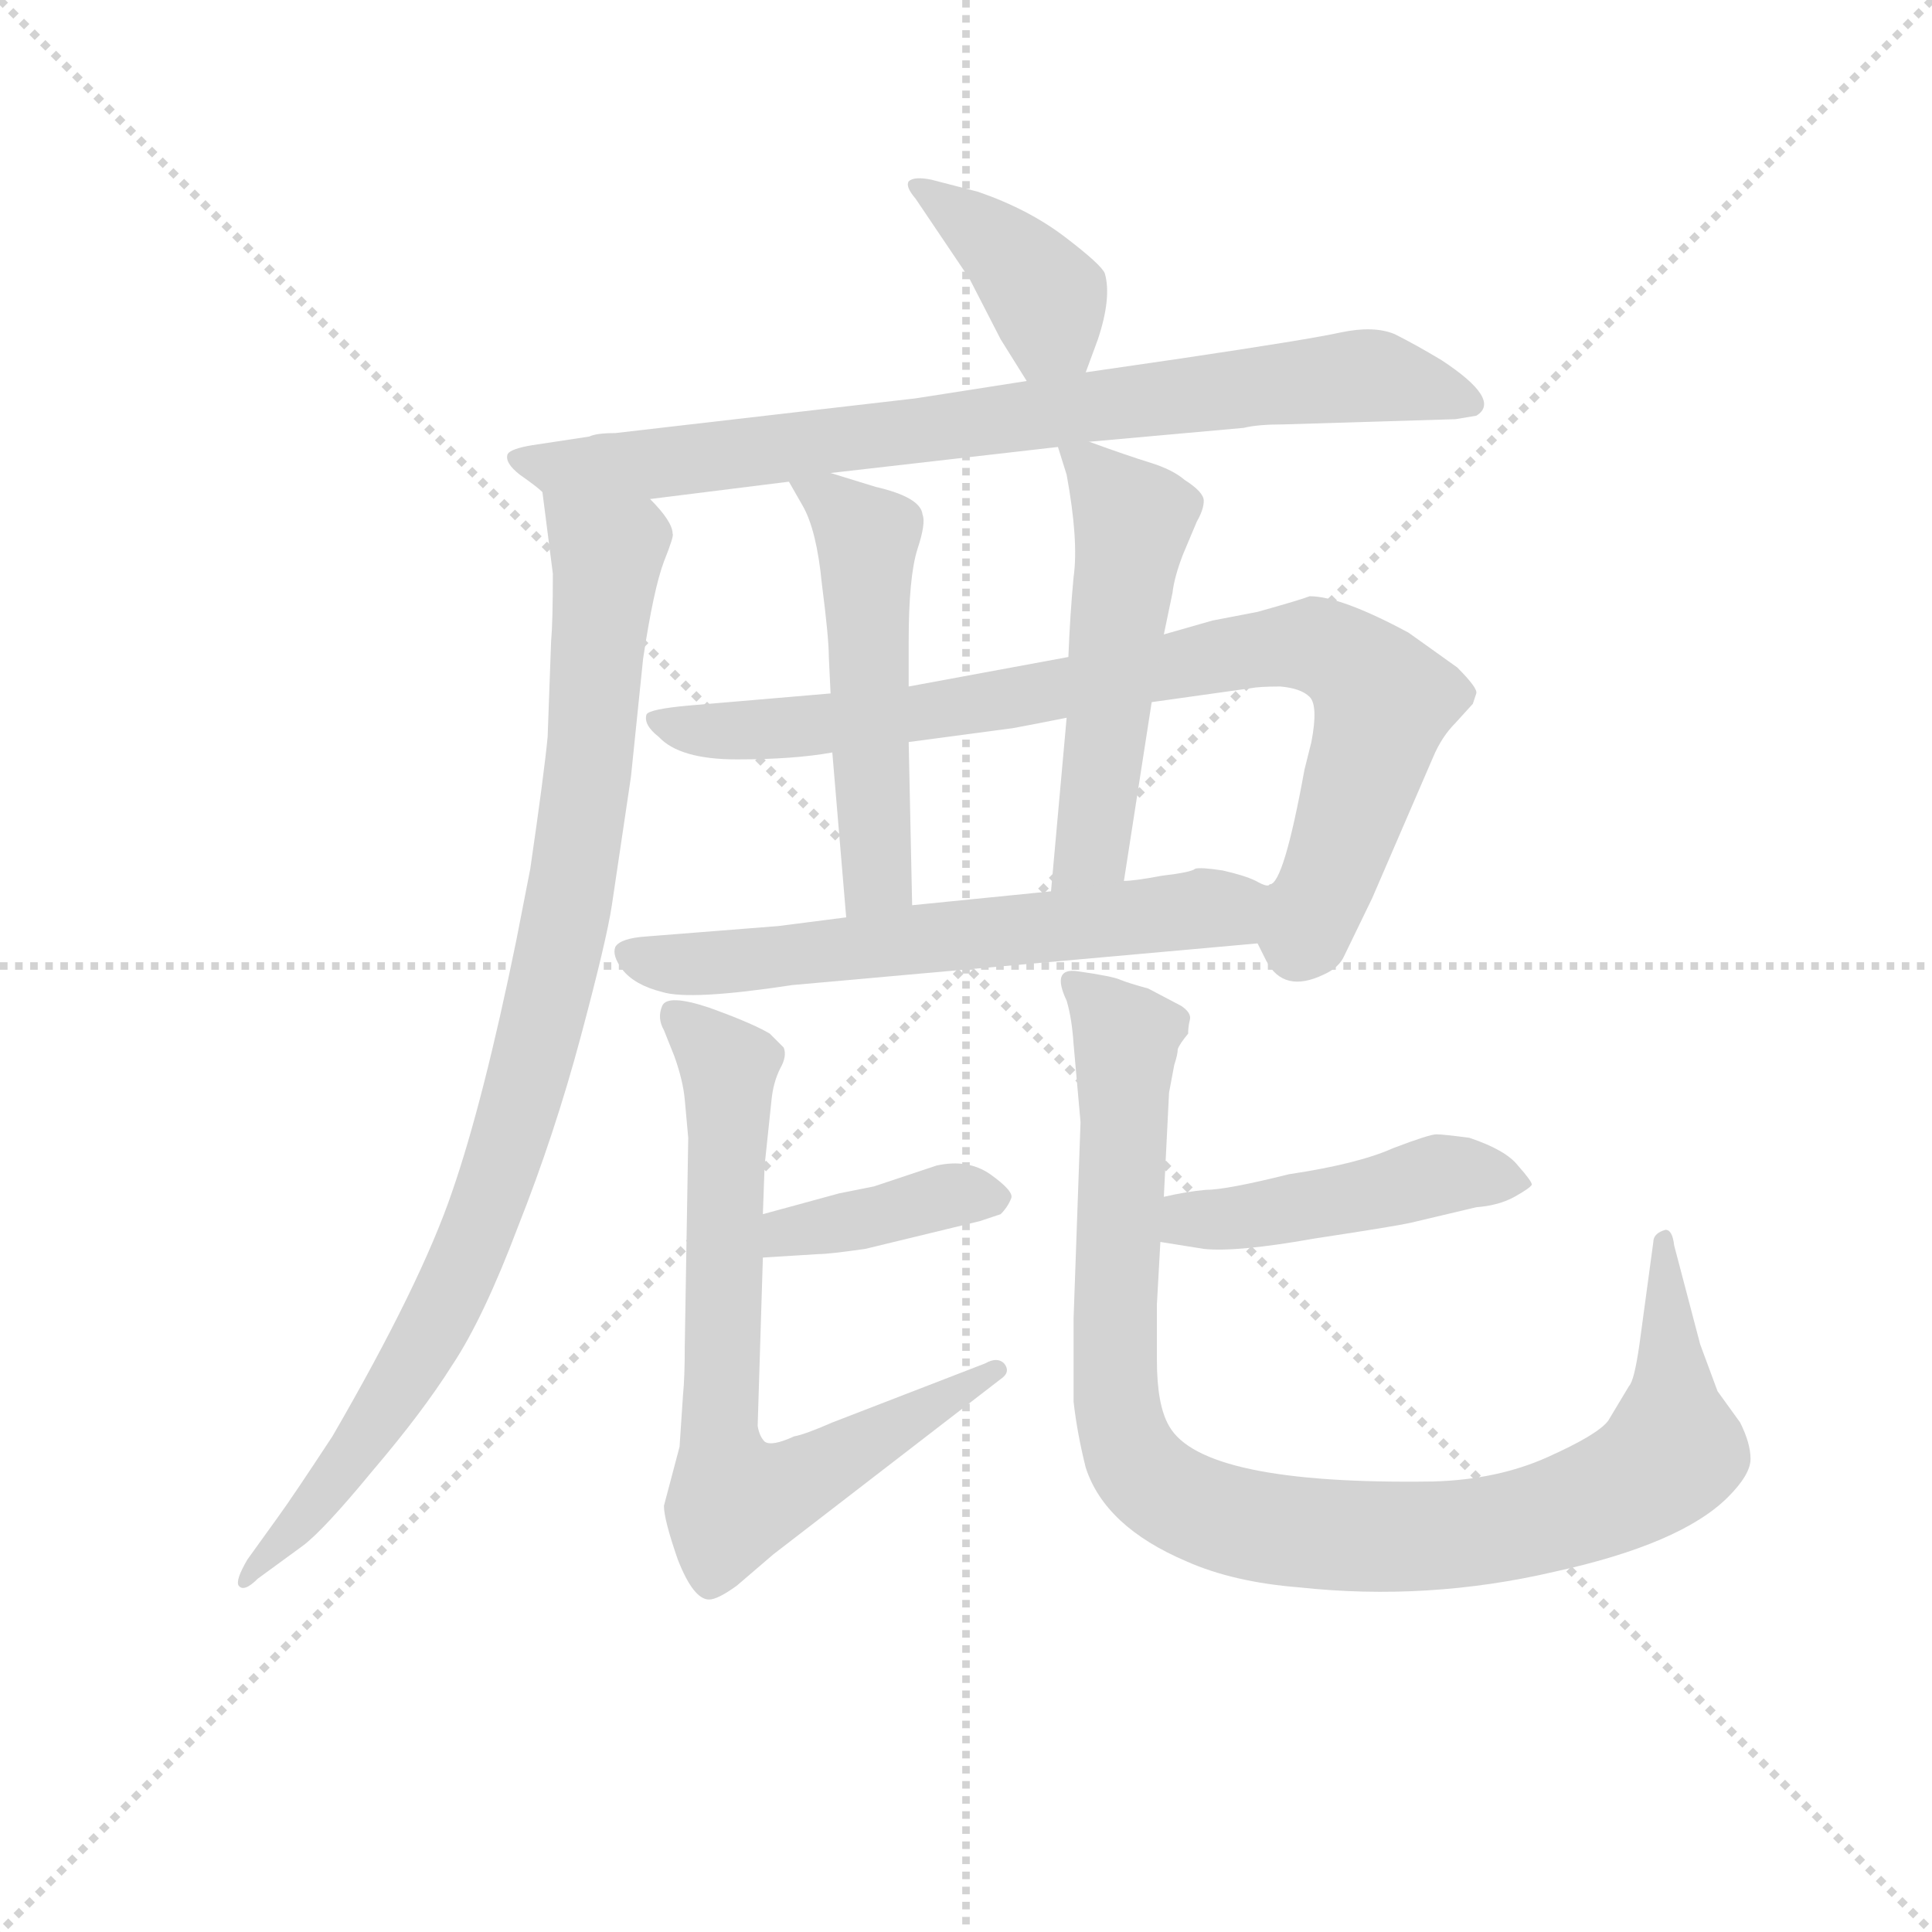 <svg version="1.1" viewBox="0 0 1024 1024" xmlns="http://www.w3.org/2000/svg">
  <g stroke="lightgray" stroke-dasharray="1,1" stroke-width="1" transform="scale(4, 4)">
    <line x1="0" y1="0" x2="256" y2="256"></line>
    <line x1="256" y1="0" x2="0" y2="256"></line>
    <line x1="128" y1="0" x2="128" y2="256"></line>
    <line x1="0" y1="128" x2="256" y2="128"></line>
  </g>
<g transform="scale(0.92, -0.92) translate(60, -900)">
   <style type="text/css">
    @keyframes keyframes0 {
      from {
       stroke: blue;
       stroke-dashoffset: 392;
       stroke-width: 128;
       }
       56% {
       animation-timing-function: step-end;
       stroke: blue;
       stroke-dashoffset: 0;
       stroke-width: 128;
       }
       to {
       stroke: black;
       stroke-width: 1024;
       }
       }
       #make-me-a-hanzi-animation-0 {
         animation: keyframes0 0.569s both;
         animation-delay: 0s;
         animation-timing-function: linear;
       }
    @keyframes keyframes1 {
      from {
       stroke: blue;
       stroke-dashoffset: 805;
       stroke-width: 128;
       }
       72% {
       animation-timing-function: step-end;
       stroke: blue;
       stroke-dashoffset: 0;
       stroke-width: 128;
       }
       to {
       stroke: black;
       stroke-width: 1024;
       }
       }
       #make-me-a-hanzi-animation-1 {
         animation: keyframes1 0.905s both;
         animation-delay: 0.569s;
         animation-timing-function: linear;
       }
    @keyframes keyframes2 {
      from {
       stroke: blue;
       stroke-dashoffset: 937;
       stroke-width: 128;
       }
       75% {
       animation-timing-function: step-end;
       stroke: blue;
       stroke-dashoffset: 0;
       stroke-width: 128;
       }
       to {
       stroke: black;
       stroke-width: 1024;
       }
       }
       #make-me-a-hanzi-animation-2 {
         animation: keyframes2 1.013s both;
         animation-delay: 1.474s;
         animation-timing-function: linear;
       }
    @keyframes keyframes3 {
      from {
       stroke: blue;
       stroke-dashoffset: 845;
       stroke-width: 128;
       }
       73% {
       animation-timing-function: step-end;
       stroke: blue;
       stroke-dashoffset: 0;
       stroke-width: 128;
       }
       to {
       stroke: black;
       stroke-width: 1024;
       }
       }
       #make-me-a-hanzi-animation-3 {
         animation: keyframes3 0.938s both;
         animation-delay: 2.487s;
         animation-timing-function: linear;
       }
    @keyframes keyframes4 {
      from {
       stroke: blue;
       stroke-dashoffset: 520;
       stroke-width: 128;
       }
       63% {
       animation-timing-function: step-end;
       stroke: blue;
       stroke-dashoffset: 0;
       stroke-width: 128;
       }
       to {
       stroke: black;
       stroke-width: 1024;
       }
       }
       #make-me-a-hanzi-animation-4 {
         animation: keyframes4 0.673s both;
         animation-delay: 3.424s;
         animation-timing-function: linear;
       }
    @keyframes keyframes5 {
      from {
       stroke: blue;
       stroke-dashoffset: 526;
       stroke-width: 128;
       }
       63% {
       animation-timing-function: step-end;
       stroke: blue;
       stroke-dashoffset: 0;
       stroke-width: 128;
       }
       to {
       stroke: black;
       stroke-width: 1024;
       }
       }
       #make-me-a-hanzi-animation-5 {
         animation: keyframes5 0.678s both;
         animation-delay: 4.097s;
         animation-timing-function: linear;
       }
    @keyframes keyframes6 {
      from {
       stroke: blue;
       stroke-dashoffset: 624;
       stroke-width: 128;
       }
       67% {
       animation-timing-function: step-end;
       stroke: blue;
       stroke-dashoffset: 0;
       stroke-width: 128;
       }
       to {
       stroke: black;
       stroke-width: 1024;
       }
       }
       #make-me-a-hanzi-animation-6 {
         animation: keyframes6 0.758s both;
         animation-delay: 4.776s;
         animation-timing-function: linear;
       }
    @keyframes keyframes7 {
      from {
       stroke: blue;
       stroke-dashoffset: 391;
       stroke-width: 128;
       }
       56% {
       animation-timing-function: step-end;
       stroke: blue;
       stroke-dashoffset: 0;
       stroke-width: 128;
       }
       to {
       stroke: black;
       stroke-width: 1024;
       }
       }
       #make-me-a-hanzi-animation-7 {
         animation: keyframes7 0.568s both;
         animation-delay: 5.533s;
         animation-timing-function: linear;
       }
    @keyframes keyframes8 {
      from {
       stroke: blue;
       stroke-dashoffset: 719;
       stroke-width: 128;
       }
       70% {
       animation-timing-function: step-end;
       stroke: blue;
       stroke-dashoffset: 0;
       stroke-width: 128;
       }
       to {
       stroke: black;
       stroke-width: 1024;
       }
       }
       #make-me-a-hanzi-animation-8 {
         animation: keyframes8 0.835s both;
         animation-delay: 6.102s;
         animation-timing-function: linear;
       }
    @keyframes keyframes9 {
      from {
       stroke: blue;
       stroke-dashoffset: 459;
       stroke-width: 128;
       }
       60% {
       animation-timing-function: step-end;
       stroke: blue;
       stroke-dashoffset: 0;
       stroke-width: 128;
       }
       to {
       stroke: black;
       stroke-width: 1024;
       }
       }
       #make-me-a-hanzi-animation-9 {
         animation: keyframes9 0.624s both;
         animation-delay: 6.937s;
         animation-timing-function: linear;
       }
    @keyframes keyframes10 {
      from {
       stroke: blue;
       stroke-dashoffset: 998;
       stroke-width: 128;
       }
       76% {
       animation-timing-function: step-end;
       stroke: blue;
       stroke-dashoffset: 0;
       stroke-width: 128;
       }
       to {
       stroke: black;
       stroke-width: 1024;
       }
       }
       #make-me-a-hanzi-animation-10 {
         animation: keyframes10 1.062s both;
         animation-delay: 7.56s;
         animation-timing-function: linear;
       }
</style>
<path d="M 565.5 685.5 L 572.5 704.5 Q 580.5 728.5 576.5 742.5 Q 574.5 747.5 553.5 763.5 Q 532.5 779.5 503.5 789.5 L 476.5 796.5 Q 466.5 798.5 463.5 795.5 Q 461.5 792.5 467.5 785.5 L 498.5 739.5 L 516.5 704.5 L 531.5 680.5 C 547.5 655.5 555.5 657.5 565.5 685.5 Z" fill="lightgray"></path> 
<path d="M 679.5 655.5 L 778.5 658.5 L 790.5 660.5 Q 805.5 669.5 770.5 692.5 Q 755.5 701.5 743.5 707.5 Q 731.5 712.5 712.5 708.5 Q 694.5 704.5 620.5 693.5 L 565.5 685.5 L 531.5 680.5 L 467.5 670.5 L 294.5 650.5 Q 283.5 650.5 279.5 648.5 L 246.5 643.5 Q 234.5 641.5 232.5 638.5 Q 230.5 633.5 239.5 626.5 Q 249.5 619.5 252.5 616.5 C 265.5 606.5 284.5 608.5 314.5 612.5 L 394.5 622.5 L 418.5 627.5 L 549.5 642.5 L 567.5 645.5 L 656.5 653.5 Q 664.5 655.5 679.5 655.5 Z" fill="lightgray"></path> 
<path d="M 252.5 616.5 L 258.5 569.5 Q 258.5 541.5 257.5 530.5 L 255.5 475.5 Q 253.5 454.5 245.5 399.5 L 237.5 358.5 Q 218.5 265.5 200.5 213.5 Q 182.5 160.5 131.5 72.5 Q 108.5 37.5 100.5 26.5 L 82.5 1.5 Q 75.5 -10.5 77.5 -13.5 Q 80.5 -17.5 88.5 -9.5 L 114.5 9.5 Q 126.5 18.5 154.5 52.5 Q 183.5 86.5 200.5 113.5 Q 218.5 140.5 238.5 193.5 Q 259.5 246.5 274.5 302.5 Q 289.5 358.5 292.5 378.5 L 303.5 452.5 L 310.5 520.5 Q 316.5 560.5 322.5 576.5 Q 328.5 591.5 327.5 592.5 Q 327.5 599.5 314.5 612.5 C 296.5 636.5 248.5 646.5 252.5 616.5 Z" fill="lightgray"></path> 
<path d="M 418.5 500.5 L 336.5 493.5 Q 314.5 491.5 312.5 488.5 Q 310.5 482.5 319.5 475.5 Q 331.5 462.5 364.5 462.5 Q 397.5 462.5 419.5 466.5 L 463.5 472.5 L 523.5 480.5 Q 534.5 482.5 554.5 486.5 L 603.5 495.5 L 660.5 503.5 Q 665.5 504.5 677.5 504.5 Q 689.5 503.5 694.5 498.5 Q 699.5 493.5 695.5 472.5 L 691.5 456.5 Q 679.5 390.5 671.5 390.5 C 658.5 366.5 658.5 366.5 664.5 356.5 L 669.5 346.5 Q 679.5 327.5 702.5 338.5 Q 711.5 342.5 714.5 349.5 L 730.5 382.5 L 765.5 463.5 Q 770.5 475.5 778.5 483.5 L 788.5 494.5 L 790.5 500.5 Q 791.5 503.5 779.5 515.5 L 751.5 535.5 Q 712.5 556.5 694.5 556.5 Q 689.5 554.5 664.5 547.5 L 638.5 542.5 L 610.5 534.5 L 555.5 521.5 L 463.5 504.5 L 418.5 500.5 Z" fill="lightgray"></path> 
<path d="M 394.5 622.5 L 402.5 608.5 Q 410.5 594.5 413.5 563.5 Q 417.5 532.5 417.5 521.5 L 418.5 500.5 L 419.5 466.5 L 427.5 371.5 C 430.5 341.5 466.5 348.5 465.5 378.5 L 463.5 472.5 L 463.5 504.5 L 463.5 530.5 Q 463.5 567.5 468.5 583.5 Q 473.5 598.5 471.5 603.5 Q 470.5 613.5 444.5 619.5 L 418.5 627.5 C 389.5 636.5 385.5 637.5 394.5 622.5 Z" fill="lightgray"></path> 
<path d="M 610.5 534.5 L 615.5 558.5 Q 616.5 567.5 621.5 580.5 L 629.5 599.5 Q 633.5 606.5 633.5 611.5 Q 633.5 616.5 622.5 623.5 Q 615.5 629.5 602.5 633.5 Q 589.5 637.5 567.5 645.5 C 546.5 653.5 546.5 653.5 549.5 642.5 L 554.5 626.5 Q 561.5 588.5 558.5 567.5 Q 556.5 546.5 555.5 521.5 L 554.5 486.5 L 545.5 386.5 C 542.5 356.5 582.5 362.5 587.5 392.5 L 603.5 495.5 L 610.5 534.5 Z" fill="lightgray"></path> 
<path d="M 427.5 371.5 L 388.5 366.5 L 312.5 360.5 Q 297.5 359.5 294.5 354.5 Q 292.5 349.5 298.5 341.5 Q 305.5 332.5 321.5 328.5 Q 337.5 323.5 396.5 332.5 L 664.5 356.5 C 694.5 359.5 700.5 381.5 671.5 390.5 Q 670.5 388.5 663.5 392.5 Q 657.5 395.5 644.5 398.5 Q 631.5 400.5 628.5 399.5 Q 626.5 397.5 609.5 395.5 Q 593.5 392.5 587.5 392.5 L 545.5 386.5 L 465.5 378.5 L 427.5 371.5 Z" fill="lightgray"></path> 
<path d="M 379.5 175.5 L 411.5 177.5 Q 417.5 177.5 438.5 180.5 L 504.5 196.5 L 516.5 200.5 Q 520.5 204.5 522.5 209.5 Q 524.5 213.5 510.5 223.5 Q 497.5 232.5 479.5 228.5 L 443.5 216.5 L 423.5 212.5 L 379.5 200.5 C 350.5 192.5 349.5 173.5 379.5 175.5 Z" fill="lightgray"></path> 
<path d="M 333.5 96.5 L 331.5 66.5 L 322.5 32.5 Q 322.5 24.5 330.5 1.5 Q 339.5 -21.5 348.5 -21.5 Q 353.5 -21.5 364.5 -13.5 L 385.5 4.5 L 516.5 105.5 Q 522.5 109.5 518.5 114.5 Q 514.5 118.5 507.5 114.5 L 419.5 80.5 Q 403.5 73.5 397.5 72.5 Q 384.5 66.5 380.5 69.5 Q 377.5 72.5 376.5 78.5 L 379.5 175.5 L 379.5 200.5 L 380.5 228.5 L 384.5 266.5 Q 385.5 276.5 389.5 284.5 Q 393.5 291.5 391.5 296.5 L 383.5 304.5 Q 373.5 310.5 348.5 319.5 Q 324.5 327.5 321.5 320.5 Q 318.5 313.5 322.5 306.5 L 328.5 291.5 Q 333.5 277.5 334.5 266.5 L 336.5 244.5 L 334.5 124.5 Q 334.5 106.5 333.5 96.5 Z" fill="lightgray"></path> 
<path d="M 608.5 184.5 L 633.5 180.5 Q 652.5 178.5 697.5 186.5 Q 743.5 193.5 752.5 195.5 L 790.5 204.5 Q 803.5 205.5 812.5 210.5 Q 821.5 215.5 822.5 217.5 Q 822.5 219.5 814.5 228.5 Q 807.5 237.5 786.5 244.5 Q 771.5 246.5 767.5 246.5 Q 763.5 246.5 742.5 238.5 Q 722.5 229.5 682.5 223.5 Q 646.5 214.5 634.5 214.5 Q 623.5 213.5 610.5 210.5 C 581.5 204.5 578.5 189.5 608.5 184.5 Z" fill="lightgray"></path> 
<path d="M 610.5 210.5 L 613.5 270.5 L 616.5 286.5 Q 618.5 292.5 618.5 295.5 Q 619.5 298.5 624.5 304.5 Q 624.5 308.5 625.5 312.5 Q 626.5 316.5 620.5 320.5 L 601.5 330.5 Q 590.5 333.5 585.5 335.5 Q 581.5 337.5 560.5 340.5 Q 545.5 342.5 554.5 323.5 Q 557.5 313.5 558.5 298.5 L 562.5 253.5 L 558.5 140.5 L 558.5 92.5 Q 560.5 74.5 565.5 54.5 Q 576.5 20.5 623.5 0.5 Q 650.5 -11.5 688.5 -14.5 Q 762.5 -22.5 835.5 -5.5 Q 908.5 10.5 935.5 37.5 Q 948.5 50.5 948.5 59.5 Q 948.5 68.5 942.5 80.5 L 929.5 98.5 L 919.5 125.5 L 904.5 182.5 Q 903.5 191.5 899.5 191.5 Q 892.5 189.5 892.5 184.5 L 884.5 125.5 Q 881.5 104.5 878.5 101.5 L 866.5 81.5 Q 860.5 73.5 831.5 60.5 Q 802.5 47.5 765.5 46.5 Q 632.5 44.5 613.5 78.5 Q 606.5 90.5 606.5 116.5 L 606.5 148.5 L 608.5 184.5 L 610.5 210.5 Z" fill="lightgray"></path> 
      <clipPath id="make-me-a-hanzi-clip-0">
      <path d="M 565.5 685.5 L 572.5 704.5 Q 580.5 728.5 576.5 742.5 Q 574.5 747.5 553.5 763.5 Q 532.5 779.5 503.5 789.5 L 476.5 796.5 Q 466.5 798.5 463.5 795.5 Q 461.5 792.5 467.5 785.5 L 498.5 739.5 L 516.5 704.5 L 531.5 680.5 C 547.5 655.5 555.5 657.5 565.5 685.5 Z" fill="lightgray"></path>
      </clipPath>
      <path clip-path="url(#make-me-a-hanzi-clip-0)" d="M 470.5 792.5 L 541.5 731.5 L 544.5 708.5 L 535.5 691.5 " fill="none" id="make-me-a-hanzi-animation-0" stroke-dasharray="264 528" stroke-linecap="round"></path>

      <clipPath id="make-me-a-hanzi-clip-1">
      <path d="M 679.5 655.5 L 778.5 658.5 L 790.5 660.5 Q 805.5 669.5 770.5 692.5 Q 755.5 701.5 743.5 707.5 Q 731.5 712.5 712.5 708.5 Q 694.5 704.5 620.5 693.5 L 565.5 685.5 L 531.5 680.5 L 467.5 670.5 L 294.5 650.5 Q 283.5 650.5 279.5 648.5 L 246.5 643.5 Q 234.5 641.5 232.5 638.5 Q 230.5 633.5 239.5 626.5 Q 249.5 619.5 252.5 616.5 C 265.5 606.5 284.5 608.5 314.5 612.5 L 394.5 622.5 L 418.5 627.5 L 549.5 642.5 L 567.5 645.5 L 656.5 653.5 Q 664.5 655.5 679.5 655.5 Z" fill="lightgray"></path>
      </clipPath>
      <path clip-path="url(#make-me-a-hanzi-clip-1)" d="M 241.5 635.5 L 259.5 629.5 L 345.5 635.5 L 723.5 683.5 L 784.5 669.5 " fill="none" id="make-me-a-hanzi-animation-1" stroke-dasharray="677 1354" stroke-linecap="round"></path>

      <clipPath id="make-me-a-hanzi-clip-2">
      <path d="M 252.5 616.5 L 258.5 569.5 Q 258.5 541.5 257.5 530.5 L 255.5 475.5 Q 253.5 454.5 245.5 399.5 L 237.5 358.5 Q 218.5 265.5 200.5 213.5 Q 182.5 160.5 131.5 72.5 Q 108.5 37.5 100.5 26.5 L 82.5 1.5 Q 75.5 -10.5 77.5 -13.5 Q 80.5 -17.5 88.5 -9.5 L 114.5 9.5 Q 126.5 18.5 154.5 52.5 Q 183.5 86.5 200.5 113.5 Q 218.5 140.5 238.5 193.5 Q 259.5 246.5 274.5 302.5 Q 289.5 358.5 292.5 378.5 L 303.5 452.5 L 310.5 520.5 Q 316.5 560.5 322.5 576.5 Q 328.5 591.5 327.5 592.5 Q 327.5 599.5 314.5 612.5 C 296.5 636.5 248.5 646.5 252.5 616.5 Z" fill="lightgray"></path>
      </clipPath>
      <path clip-path="url(#make-me-a-hanzi-clip-2)" d="M 259.5 609.5 L 289.5 581.5 L 278.5 448.5 L 255.5 318.5 L 226.5 220.5 L 191.5 138.5 L 137.5 53.5 L 81.5 -6.5 " fill="none" id="make-me-a-hanzi-animation-2" stroke-dasharray="809 1618" stroke-linecap="round"></path>

      <clipPath id="make-me-a-hanzi-clip-3">
      <path d="M 418.5 500.5 L 336.5 493.5 Q 314.5 491.5 312.5 488.5 Q 310.5 482.5 319.5 475.5 Q 331.5 462.5 364.5 462.5 Q 397.5 462.5 419.5 466.5 L 463.5 472.5 L 523.5 480.5 Q 534.5 482.5 554.5 486.5 L 603.5 495.5 L 660.5 503.5 Q 665.5 504.5 677.5 504.5 Q 689.5 503.5 694.5 498.5 Q 699.5 493.5 695.5 472.5 L 691.5 456.5 Q 679.5 390.5 671.5 390.5 C 658.5 366.5 658.5 366.5 664.5 356.5 L 669.5 346.5 Q 679.5 327.5 702.5 338.5 Q 711.5 342.5 714.5 349.5 L 730.5 382.5 L 765.5 463.5 Q 770.5 475.5 778.5 483.5 L 788.5 494.5 L 790.5 500.5 Q 791.5 503.5 779.5 515.5 L 751.5 535.5 Q 712.5 556.5 694.5 556.5 Q 689.5 554.5 664.5 547.5 L 638.5 542.5 L 610.5 534.5 L 555.5 521.5 L 463.5 504.5 L 418.5 500.5 Z" fill="lightgray"></path>
      </clipPath>
      <path clip-path="url(#make-me-a-hanzi-clip-3)" d="M 318.5 483.5 L 372.5 479.5 L 469.5 488.5 L 697.5 528.5 L 714.5 521.5 L 737.5 496.5 L 707.5 399.5 L 690.5 359.5 L 681.5 358.5 " fill="none" id="make-me-a-hanzi-animation-3" stroke-dasharray="717 1434" stroke-linecap="round"></path>

      <clipPath id="make-me-a-hanzi-clip-4">
      <path d="M 394.5 622.5 L 402.5 608.5 Q 410.5 594.5 413.5 563.5 Q 417.5 532.5 417.5 521.5 L 418.5 500.5 L 419.5 466.5 L 427.5 371.5 C 430.5 341.5 466.5 348.5 465.5 378.5 L 463.5 472.5 L 463.5 504.5 L 463.5 530.5 Q 463.5 567.5 468.5 583.5 Q 473.5 598.5 471.5 603.5 Q 470.5 613.5 444.5 619.5 L 418.5 627.5 C 389.5 636.5 385.5 637.5 394.5 622.5 Z" fill="lightgray"></path>
      </clipPath>
      <path clip-path="url(#make-me-a-hanzi-clip-4)" d="M 400.5 621.5 L 439.5 590.5 L 445.5 401.5 L 432.5 379.5 " fill="none" id="make-me-a-hanzi-animation-4" stroke-dasharray="392 784" stroke-linecap="round"></path>

      <clipPath id="make-me-a-hanzi-clip-5">
      <path d="M 610.5 534.5 L 615.5 558.5 Q 616.5 567.5 621.5 580.5 L 629.5 599.5 Q 633.5 606.5 633.5 611.5 Q 633.5 616.5 622.5 623.5 Q 615.5 629.5 602.5 633.5 Q 589.5 637.5 567.5 645.5 C 546.5 653.5 546.5 653.5 549.5 642.5 L 554.5 626.5 Q 561.5 588.5 558.5 567.5 Q 556.5 546.5 555.5 521.5 L 554.5 486.5 L 545.5 386.5 C 542.5 356.5 582.5 362.5 587.5 392.5 L 603.5 495.5 L 610.5 534.5 Z" fill="lightgray"></path>
      </clipPath>
      <path clip-path="url(#make-me-a-hanzi-clip-5)" d="M 554.5 639.5 L 569.5 630.5 L 592.5 598.5 L 570.5 417.5 L 551.5 393.5 " fill="none" id="make-me-a-hanzi-animation-5" stroke-dasharray="398 796" stroke-linecap="round"></path>

      <clipPath id="make-me-a-hanzi-clip-6">
      <path d="M 427.5 371.5 L 388.5 366.5 L 312.5 360.5 Q 297.5 359.5 294.5 354.5 Q 292.5 349.5 298.5 341.5 Q 305.5 332.5 321.5 328.5 Q 337.5 323.5 396.5 332.5 L 664.5 356.5 C 694.5 359.5 700.5 381.5 671.5 390.5 Q 670.5 388.5 663.5 392.5 Q 657.5 395.5 644.5 398.5 Q 631.5 400.5 628.5 399.5 Q 626.5 397.5 609.5 395.5 Q 593.5 392.5 587.5 392.5 L 545.5 386.5 L 465.5 378.5 L 427.5 371.5 Z" fill="lightgray"></path>
      </clipPath>
      <path clip-path="url(#make-me-a-hanzi-clip-6)" d="M 302.5 349.5 L 363.5 345.5 L 644.5 376.5 L 666.5 385.5 " fill="none" id="make-me-a-hanzi-animation-6" stroke-dasharray="496 992" stroke-linecap="round"></path>

      <clipPath id="make-me-a-hanzi-clip-7">
      <path d="M 379.5 175.5 L 411.5 177.5 Q 417.5 177.5 438.5 180.5 L 504.5 196.5 L 516.5 200.5 Q 520.5 204.5 522.5 209.5 Q 524.5 213.5 510.5 223.5 Q 497.5 232.5 479.5 228.5 L 443.5 216.5 L 423.5 212.5 L 379.5 200.5 C 350.5 192.5 349.5 173.5 379.5 175.5 Z" fill="lightgray"></path>
      </clipPath>
      <path clip-path="url(#make-me-a-hanzi-clip-7)" d="M 384.5 181.5 L 393.5 190.5 L 488.5 211.5 L 513.5 209.5 " fill="none" id="make-me-a-hanzi-animation-7" stroke-dasharray="263 526" stroke-linecap="round"></path>

      <clipPath id="make-me-a-hanzi-clip-8">
      <path d="M 333.5 96.5 L 331.5 66.5 L 322.5 32.5 Q 322.5 24.5 330.5 1.5 Q 339.5 -21.5 348.5 -21.5 Q 353.5 -21.5 364.5 -13.5 L 385.5 4.5 L 516.5 105.5 Q 522.5 109.5 518.5 114.5 Q 514.5 118.5 507.5 114.5 L 419.5 80.5 Q 403.5 73.5 397.5 72.5 Q 384.5 66.5 380.5 69.5 Q 377.5 72.5 376.5 78.5 L 379.5 175.5 L 379.5 200.5 L 380.5 228.5 L 384.5 266.5 Q 385.5 276.5 389.5 284.5 Q 393.5 291.5 391.5 296.5 L 383.5 304.5 Q 373.5 310.5 348.5 319.5 Q 324.5 327.5 321.5 320.5 Q 318.5 313.5 322.5 306.5 L 328.5 291.5 Q 333.5 277.5 334.5 266.5 L 336.5 244.5 L 334.5 124.5 Q 334.5 106.5 333.5 96.5 Z" fill="lightgray"></path>
      </clipPath>
      <path clip-path="url(#make-me-a-hanzi-clip-8)" d="M 328.5 313.5 L 359.5 285.5 L 353.5 72.5 L 362.5 35.5 L 414.5 53.5 L 513.5 111.5 " fill="none" id="make-me-a-hanzi-animation-8" stroke-dasharray="591 1182" stroke-linecap="round"></path>

      <clipPath id="make-me-a-hanzi-clip-9">
      <path d="M 608.5 184.5 L 633.5 180.5 Q 652.5 178.5 697.5 186.5 Q 743.5 193.5 752.5 195.5 L 790.5 204.5 Q 803.5 205.5 812.5 210.5 Q 821.5 215.5 822.5 217.5 Q 822.5 219.5 814.5 228.5 Q 807.5 237.5 786.5 244.5 Q 771.5 246.5 767.5 246.5 Q 763.5 246.5 742.5 238.5 Q 722.5 229.5 682.5 223.5 Q 646.5 214.5 634.5 214.5 Q 623.5 213.5 610.5 210.5 C 581.5 204.5 578.5 189.5 608.5 184.5 Z" fill="lightgray"></path>
      </clipPath>
      <path clip-path="url(#make-me-a-hanzi-clip-9)" d="M 615.5 190.5 L 625.5 197.5 L 705.5 206.5 L 766.5 222.5 L 813.5 219.5 " fill="none" id="make-me-a-hanzi-animation-9" stroke-dasharray="331 662" stroke-linecap="round"></path>

      <clipPath id="make-me-a-hanzi-clip-10">
      <path d="M 610.5 210.5 L 613.5 270.5 L 616.5 286.5 Q 618.5 292.5 618.5 295.5 Q 619.5 298.5 624.5 304.5 Q 624.5 308.5 625.5 312.5 Q 626.5 316.5 620.5 320.5 L 601.5 330.5 Q 590.5 333.5 585.5 335.5 Q 581.5 337.5 560.5 340.5 Q 545.5 342.5 554.5 323.5 Q 557.5 313.5 558.5 298.5 L 562.5 253.5 L 558.5 140.5 L 558.5 92.5 Q 560.5 74.5 565.5 54.5 Q 576.5 20.5 623.5 0.5 Q 650.5 -11.5 688.5 -14.5 Q 762.5 -22.5 835.5 -5.5 Q 908.5 10.5 935.5 37.5 Q 948.5 50.5 948.5 59.5 Q 948.5 68.5 942.5 80.5 L 929.5 98.5 L 919.5 125.5 L 904.5 182.5 Q 903.5 191.5 899.5 191.5 Q 892.5 189.5 892.5 184.5 L 884.5 125.5 Q 881.5 104.5 878.5 101.5 L 866.5 81.5 Q 860.5 73.5 831.5 60.5 Q 802.5 47.5 765.5 46.5 Q 632.5 44.5 613.5 78.5 Q 606.5 90.5 606.5 116.5 L 606.5 148.5 L 608.5 184.5 L 610.5 210.5 Z" fill="lightgray"></path>
      </clipPath>
      <path clip-path="url(#make-me-a-hanzi-clip-10)" d="M 558.5 331.5 L 567.5 328.5 L 588.5 302.5 L 582.5 160.5 L 585.5 78.5 L 598.5 51.5 L 630.5 30.5 L 684.5 17.5 L 767.5 14.5 L 838.5 27.5 L 882.5 46.5 L 903.5 66.5 L 898.5 185.5 " fill="none" id="make-me-a-hanzi-animation-10" stroke-dasharray="870 1740" stroke-linecap="round"></path>

</g>
</svg>
